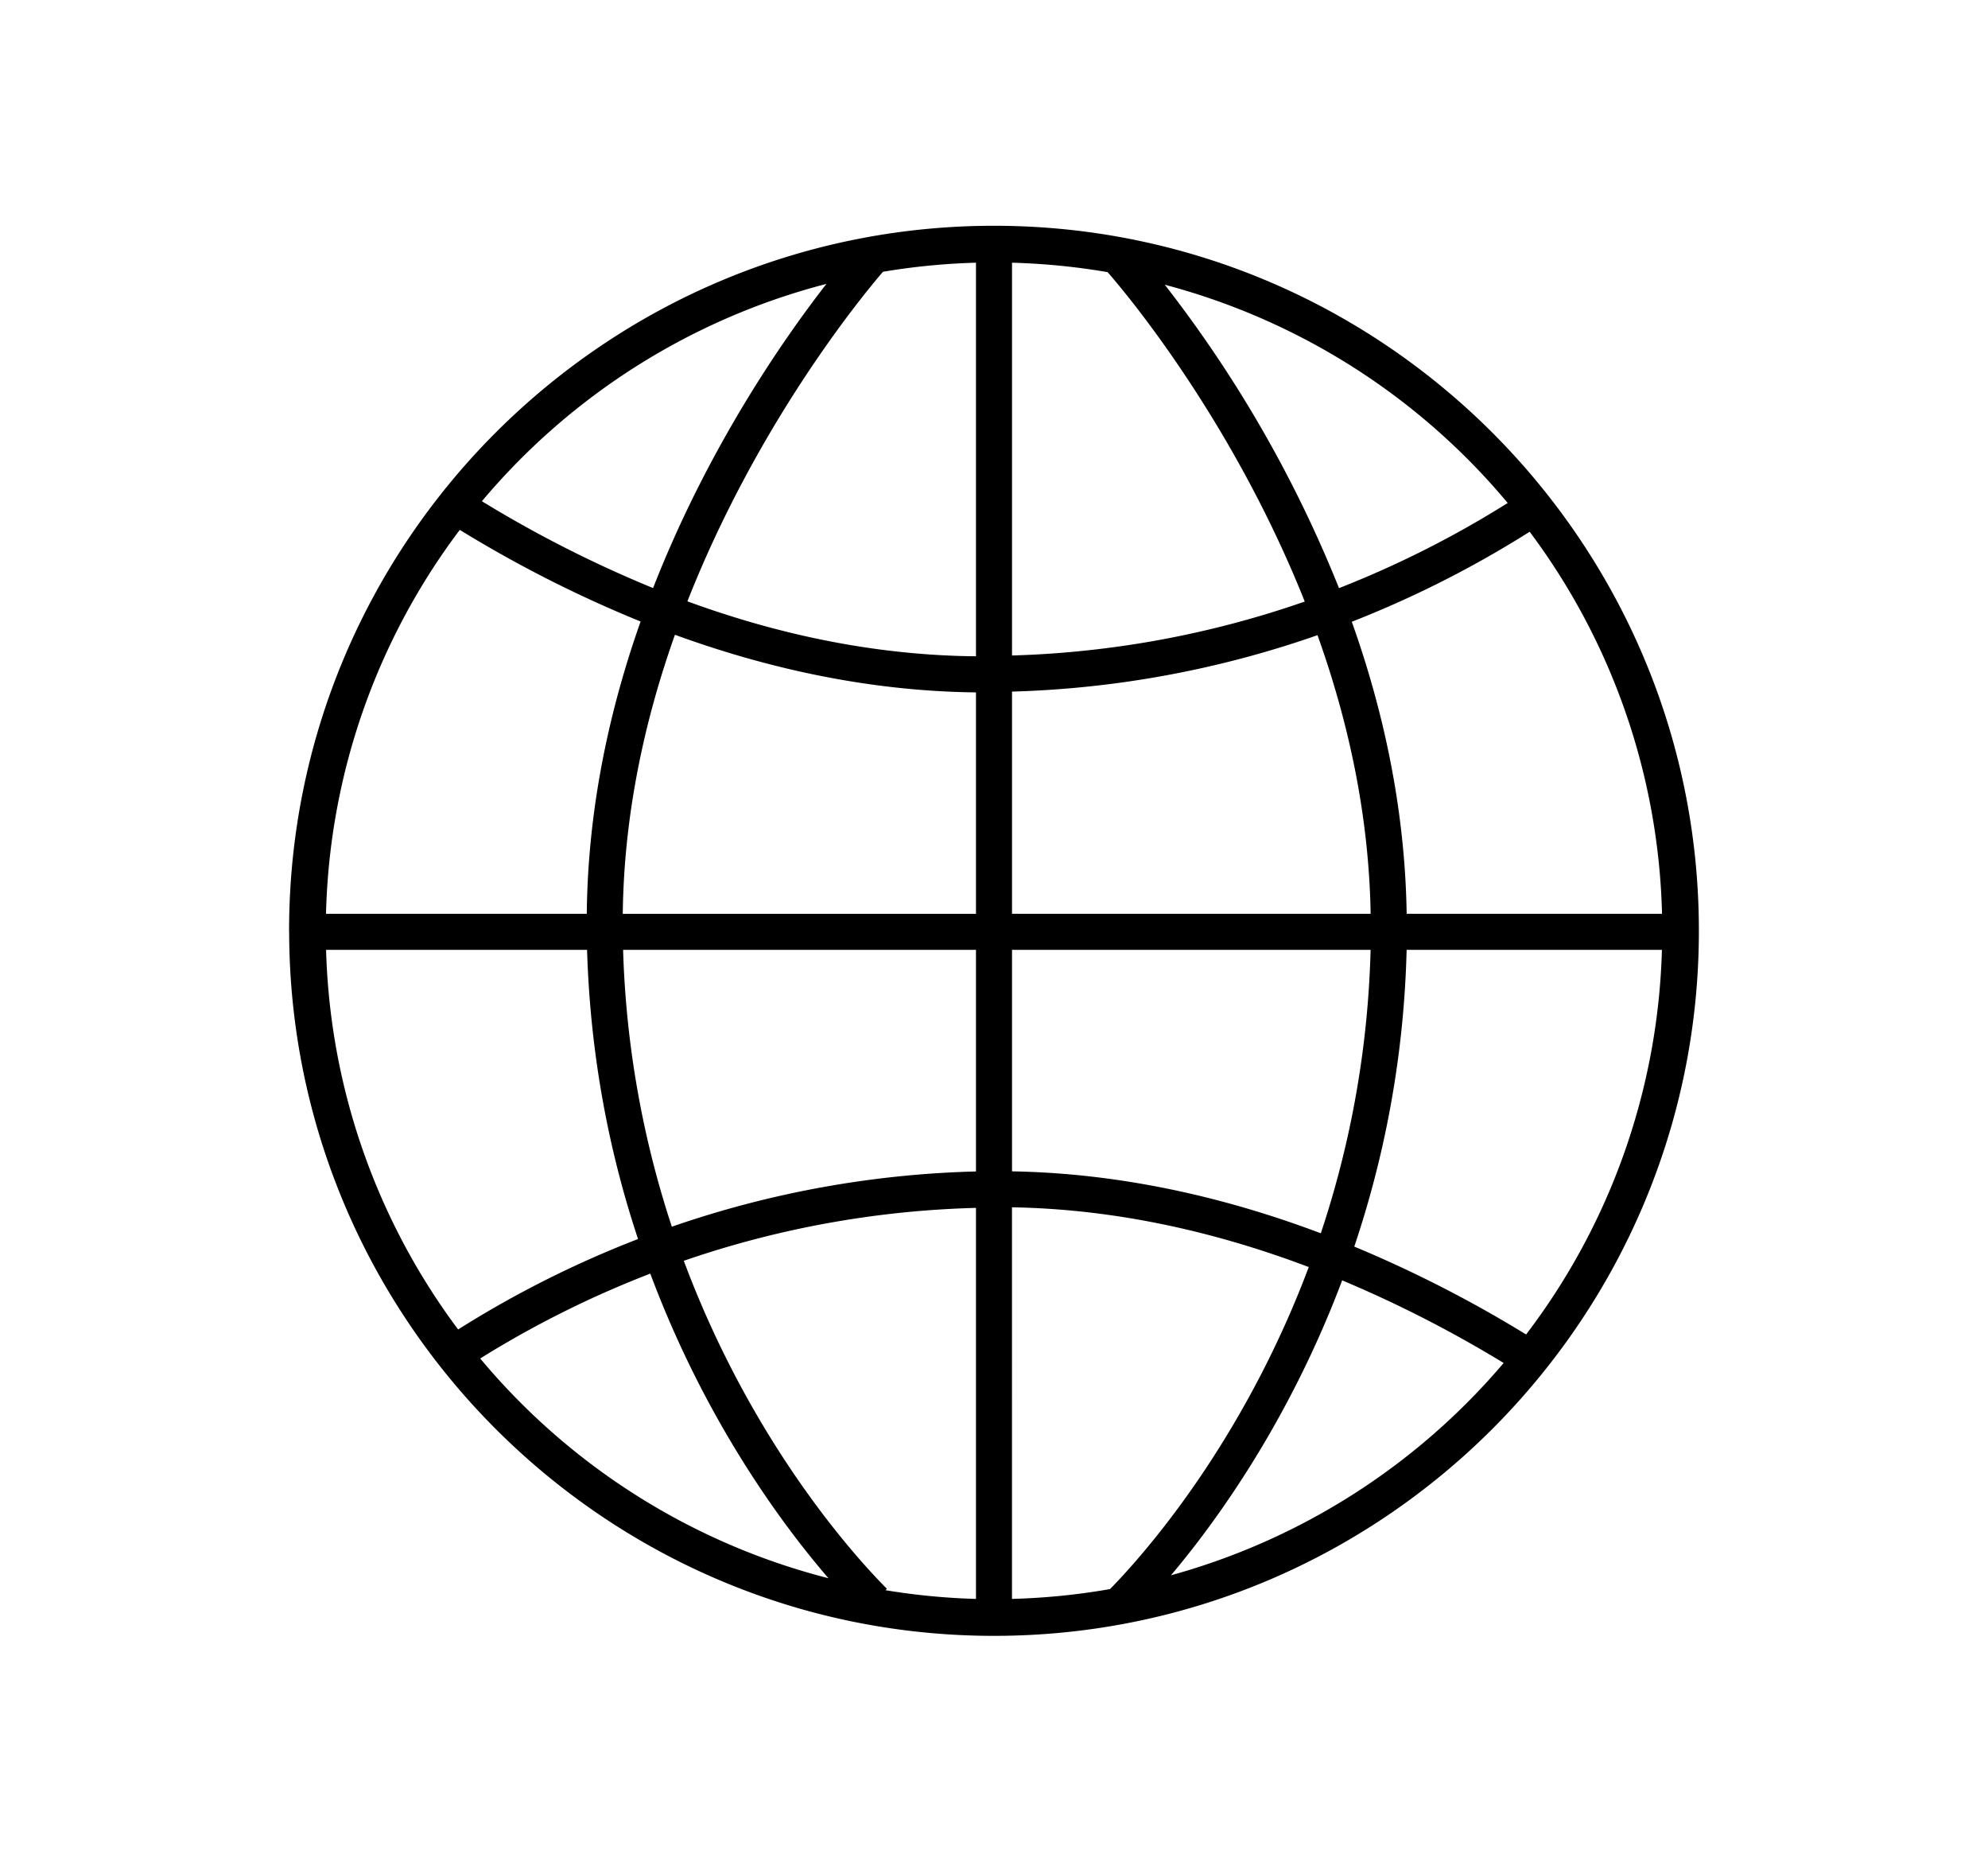 <svg xmlns="http://www.w3.org/2000/svg" width="55.18" height="51.66" viewBox="0 0 55.18 51.66"><path d="M27.59 6.265c-10.788 0-19.566 8.777-19.566 19.564l.001.021-.001.008.002.008c.021 10.771 8.788 19.529 19.564 19.529 10.788 0 19.565-8.777 19.565-19.566.001-10.787-8.777-19.564-19.565-19.564m.5 12.927a28.061 28.061 0 0 0 8.479-1.566c.839 2.338 1.429 4.957 1.475 7.732H28.09v-6.166zm0-1.002V7.29c.902.025 1.787.113 2.653.262.309.35 3.399 3.934 5.472 9.141a27.068 27.068 0 0 1-8.125 1.497m-1 .022c-2.896-.025-5.608-.645-8.01-1.525 1.938-4.92 4.809-8.426 5.428-9.145a18.602 18.602 0 0 1 2.582-.252v10.922zm0 1.002v6.145h-9.804c.032-2.777.614-5.398 1.448-7.744 2.51.915 5.343 1.566 8.356 1.599m-10.803 6.144H9.049a18.436 18.436 0 0 1 3.713-10.654 34.166 34.166 0 0 0 5.019 2.543c-.863 2.438-1.465 5.182-1.494 8.111m.008 1c.09 3.006.639 5.693 1.415 8.025a28.804 28.804 0 0 0-4.994 2.51 18.444 18.444 0 0 1-3.665-10.535h7.244zm1 0h9.795v6.15a27.94 27.94 0 0 0-8.442 1.533 27.069 27.069 0 0 1-1.353-7.683m9.795 7.161V44.37a18.537 18.537 0 0 1-2.512-.242l.04-.039c-.803-.803-3.729-3.979-5.638-9.102a27.012 27.012 0 0 1 8.11-1.468m1-.016c2.977.049 5.773.725 8.237 1.658-1.849 4.918-4.613 8.016-5.516 8.936-.888.156-1.796.248-2.722.273V33.503zm0-.998v-6.146h9.953a27.007 27.007 0 0 1-1.382 7.865c-2.561-.967-5.471-1.666-8.571-1.719m10.953-6.147h7.086a18.435 18.435 0 0 1-3.77 10.674 34.356 34.356 0 0 0-4.769-2.439 27.927 27.927 0 0 0 1.453-8.235m.001-1c-.045-2.928-.654-5.67-1.523-8.104a29.12 29.12 0 0 0 4.937-2.498 18.438 18.438 0 0 1 3.674 10.602h-7.088zm2.804-11.4a28.05 28.05 0 0 1-4.682 2.363 34.67 34.67 0 0 0-4.836-8.42c3.775 1 7.087 3.141 9.518 6.057m-18.909-6.08c-1.204 1.545-3.289 4.547-4.812 8.441a33.345 33.345 0 0 1-4.751-2.41 18.575 18.575 0 0 1 9.563-6.031m-9.61 29.82a27.895 27.895 0 0 1 4.721-2.355c1.52 4.07 3.649 6.951 4.945 8.453a18.587 18.587 0 0 1-9.666-6.098m19.173 6.016c1.298-1.537 3.297-4.324 4.752-8.184a33.578 33.578 0 0 1 4.482 2.293 18.572 18.572 0 0 1-9.234 5.891"/></svg>